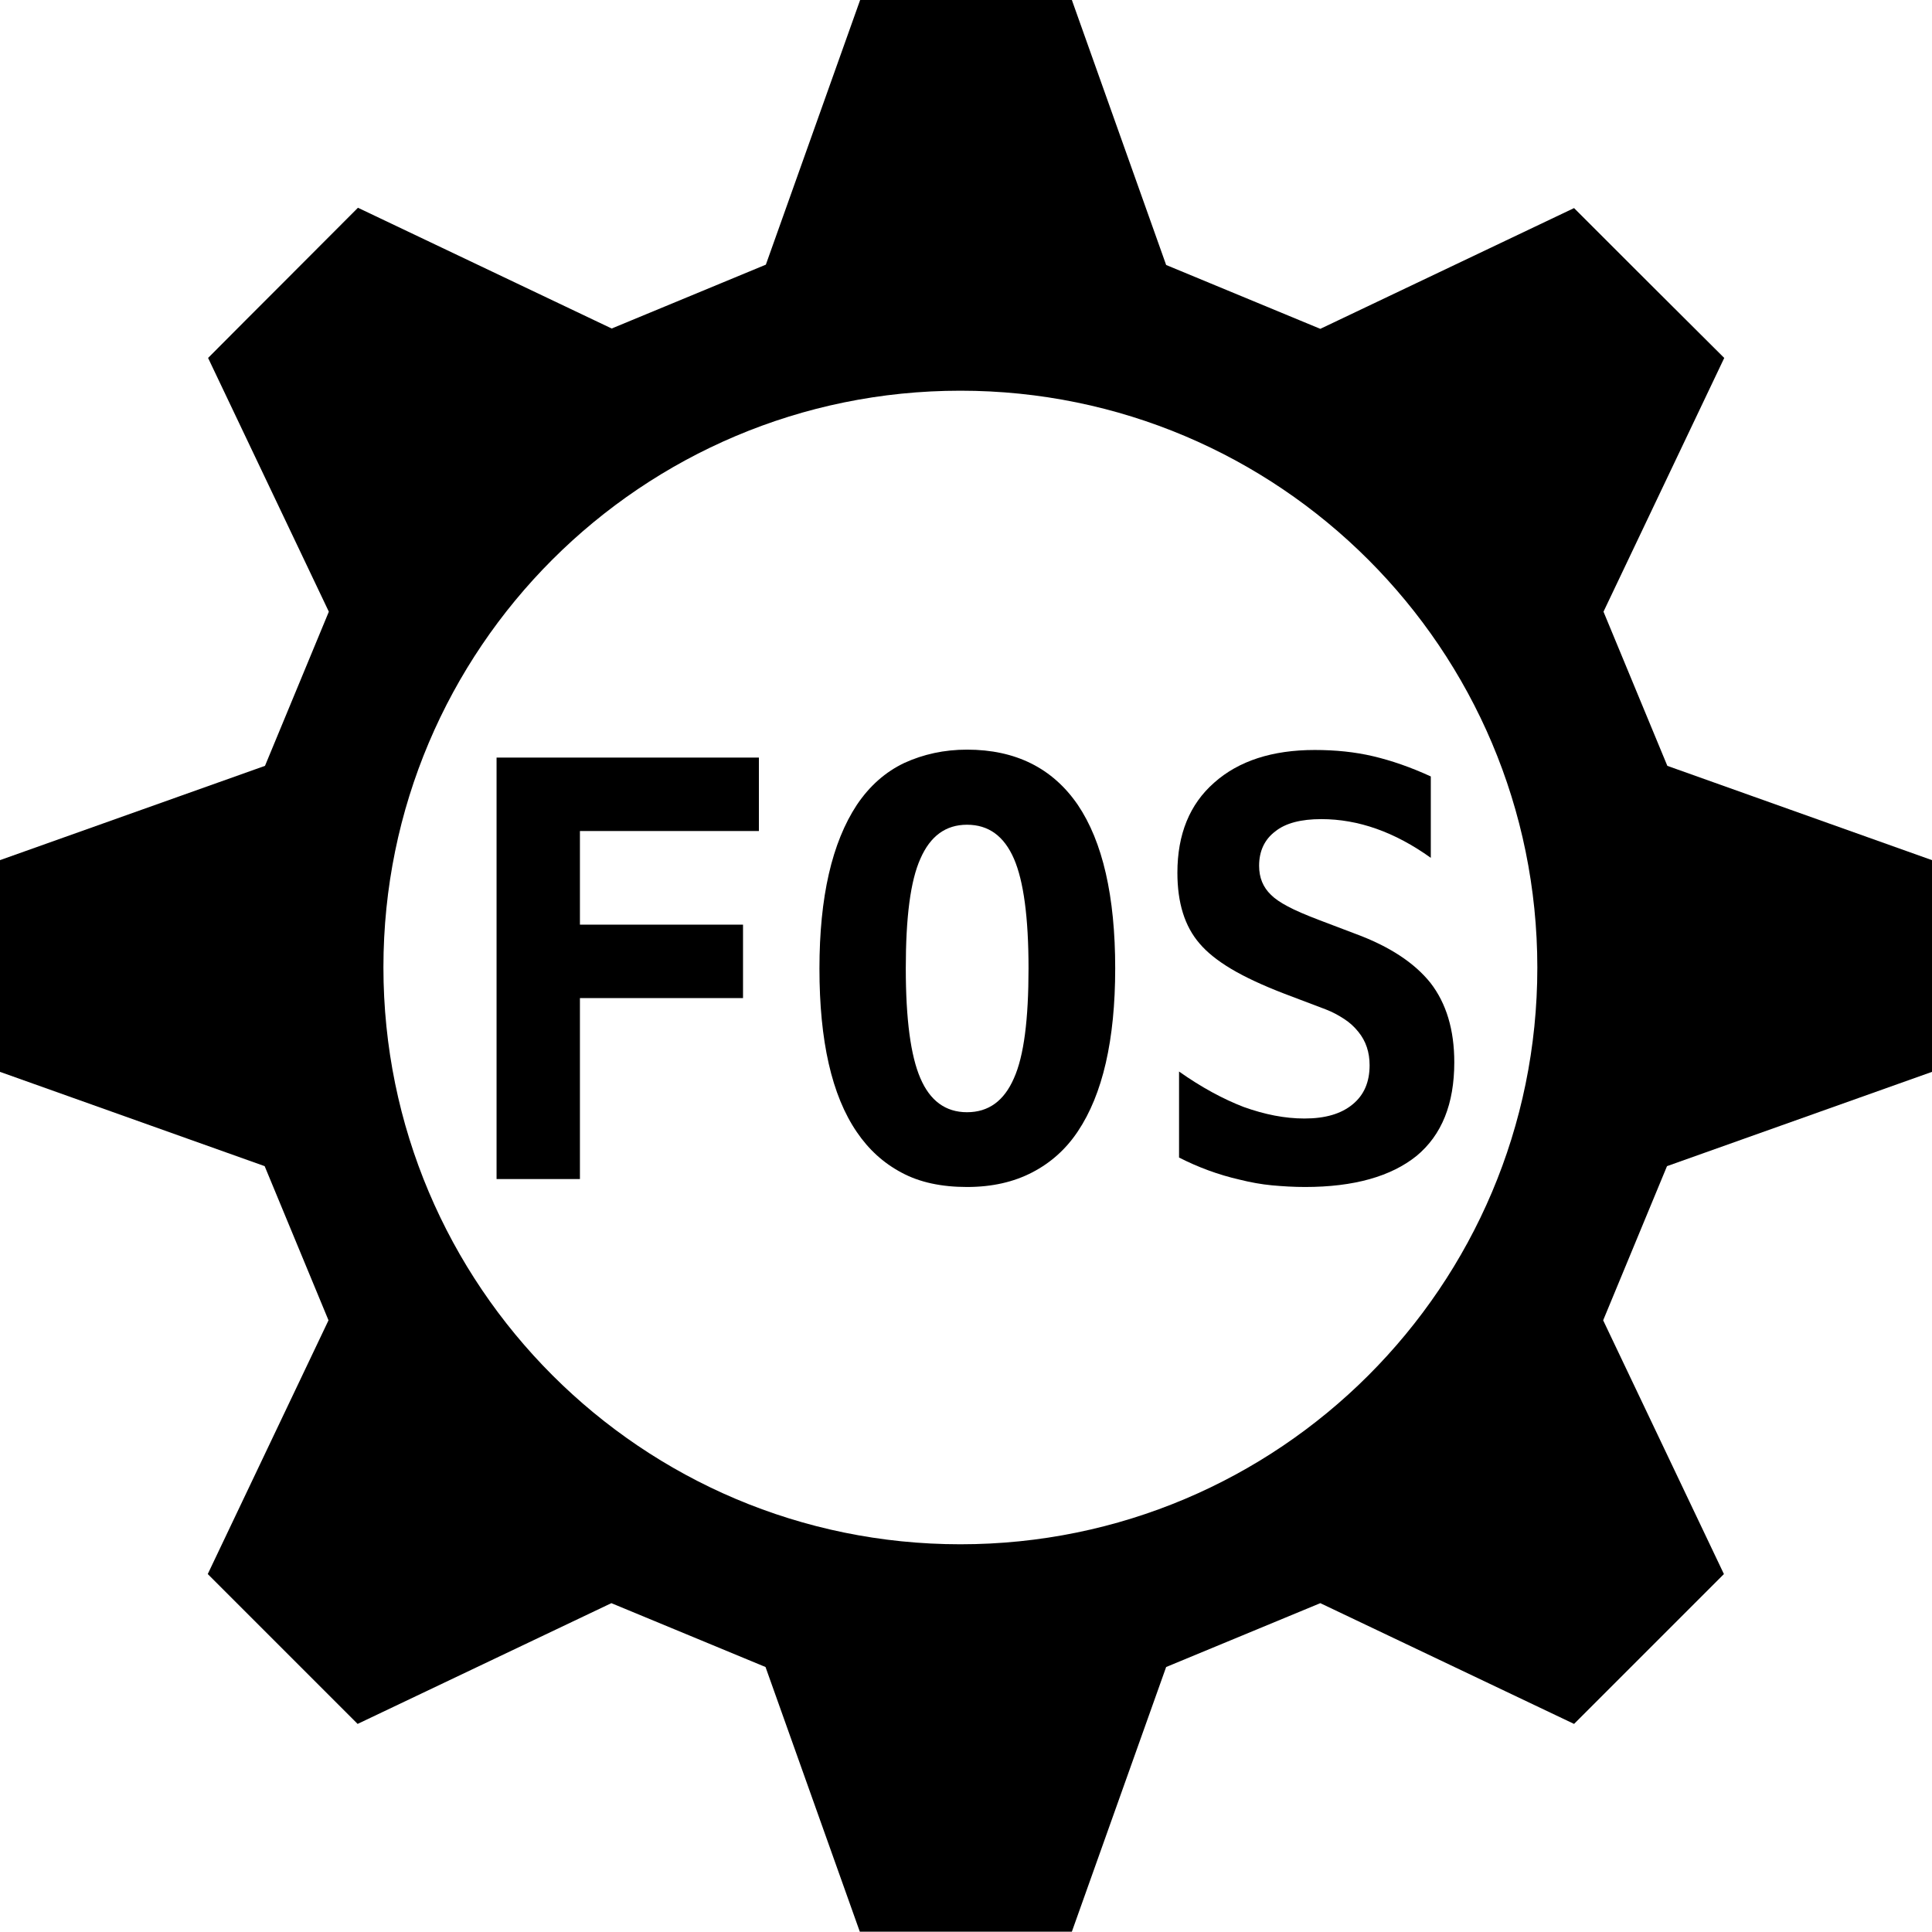 <?xml version="1.0" encoding="utf-8"?>
<!-- Generator: Adobe Illustrator 27.7.0, SVG Export Plug-In . SVG Version: 6.00 Build 0)  -->
<svg version="1.1" id="Layer_1" xmlns="http://www.w3.org/2000/svg" xmlns:xlink="http://www.w3.org/1999/xlink" x="0px" y="0px"
	 viewBox="0 0 584 584" style="enable-background:new 0 0 584 584;" xml:space="preserve">
<style type="text/css">
	.st0{enable-background:new    ;}
</style>
<g id="Gear">
	<path d="M584,324V260l-80-28.5c-7.7-18.6-11.6-28-19.3-46.6l36.5-76.7C506,93.1,490.9,78,475.8,62.9l-76.7,36.5
		c-18.6-7.7-28-11.6-46.6-19.3L324,0H260l-28.5,80c-18.6,7.7-28,11.6-46.6,19.3l-76.7-36.5C93.1,78,78,93,62.9,108.2l36.5,76.7
		c-7.7,18.6-11.6,28-19.3,46.6L0,260V324l80,28.5c7.7,18.6,11.6,28,19.3,46.6l-36.5,76.7c15.1,15.1,30.2,30.2,45.3,45.3l76.7-36.5
		c18.6,7.7,28,11.6,46.6,19.3l28.5,80H324l28.5-80c18.6-7.7,28-11.6,46.6-19.3l76.7,36.5c15.1-15.1,30.2-30.2,45.3-45.3l-36.5-76.7
		c7.7-18.6,11.6-28,19.3-46.6L584,324L584,324z M290.3,466.8c-96.3,0-174.4-78.1-174.4-174.4S194,118.1,290.3,118.1
		s174.4,78.1,174.4,174.4S386.6,466.8,290.3,466.8z"/>
</g>
<g id="FOS">
	<g class="st0">
		<path d="M150.1,229h79.3v22.2h-54.1v28.3h49.3v22.2h-49.3v54.7h-25.2V229z"/>
		<path d="M292.3,358.8c-7.7,0-14.3-1.4-19.7-4.3c-5.5-2.9-10-7-13.6-12.3c-7.6-11.1-11.3-27.6-11.3-49.4c0-21.7,3.8-38.1,11.3-49.5
			c3.9-5.8,8.7-10,14.4-12.7c5.7-2.6,12-4,18.9-4c14.7,0,25.9,5.6,33.5,16.7c7.5,11.1,11.3,27.6,11.3,49.4
			c0,21.7-3.8,38.1-11.3,49.3c-3.6,5.4-8.2,9.5-13.8,12.4C306.4,357.3,299.9,358.8,292.3,358.8z M292.3,336.2
			c6.5,0,11.2-3.4,14.2-10.3c3-6.7,4.4-17.7,4.4-33.2c0-15.4-1.5-26.4-4.4-33.1c-3-6.9-7.7-10.3-14.2-10.3
			c-6.4,0-11.1,3.4-14.1,10.3c-3,6.7-4.4,17.7-4.4,33.1c0,15.5,1.5,26.5,4.4,33.2C281.1,332.7,285.8,336.2,292.3,336.2z"/>
		<path d="M394.5,358.8c-3.4,0-6.7-0.2-10-0.5c-3.2-0.3-6.5-0.9-9.7-1.7c-6.6-1.5-12.7-3.8-18.4-6.7v-26c6.8,4.8,13.3,8.3,19.5,10.7
			c6.4,2.3,12.5,3.5,18.4,3.5c6.3,0,11.1-1.4,14.6-4.3c3.4-2.8,5.1-6.7,5.1-11.8c0-3.9-1.1-7.3-3.4-10.1c-1.2-1.5-2.6-2.8-4.3-3.9
			c-1.7-1.1-3.5-2.1-5.6-2.9l-12.4-4.7c-6.5-2.5-11.9-5-16.1-7.5c-4.2-2.5-7.4-5.1-9.6-7.7c-4.5-5.2-6.7-12.3-6.7-21.4
			c0-11.6,3.7-20.7,11.1-27.2c7.4-6.6,17.6-9.9,30.4-9.9c6.3,0,12.2,0.6,17.7,1.9c5.5,1.3,11.3,3.3,17.4,6.1v24.6
			c-10.9-7.8-21.9-11.7-33.1-11.7c-6.1,0-10.8,1.2-13.9,3.7c-3.2,2.4-4.9,5.9-4.9,10.4c0,3.6,1.2,6.5,3.6,8.8
			c1.1,1.1,2.8,2.3,5.1,3.5c2.2,1.2,5.5,2.6,9.7,4.2l10.8,4.1c10.3,3.8,17.8,8.8,22.6,14.8c4.8,6.2,7.2,14.2,7.2,24
			c0,12.6-3.8,22-11.4,28.3C420.5,355.6,409.3,358.8,394.5,358.8z"/>
	</g>
</g>
</svg>
